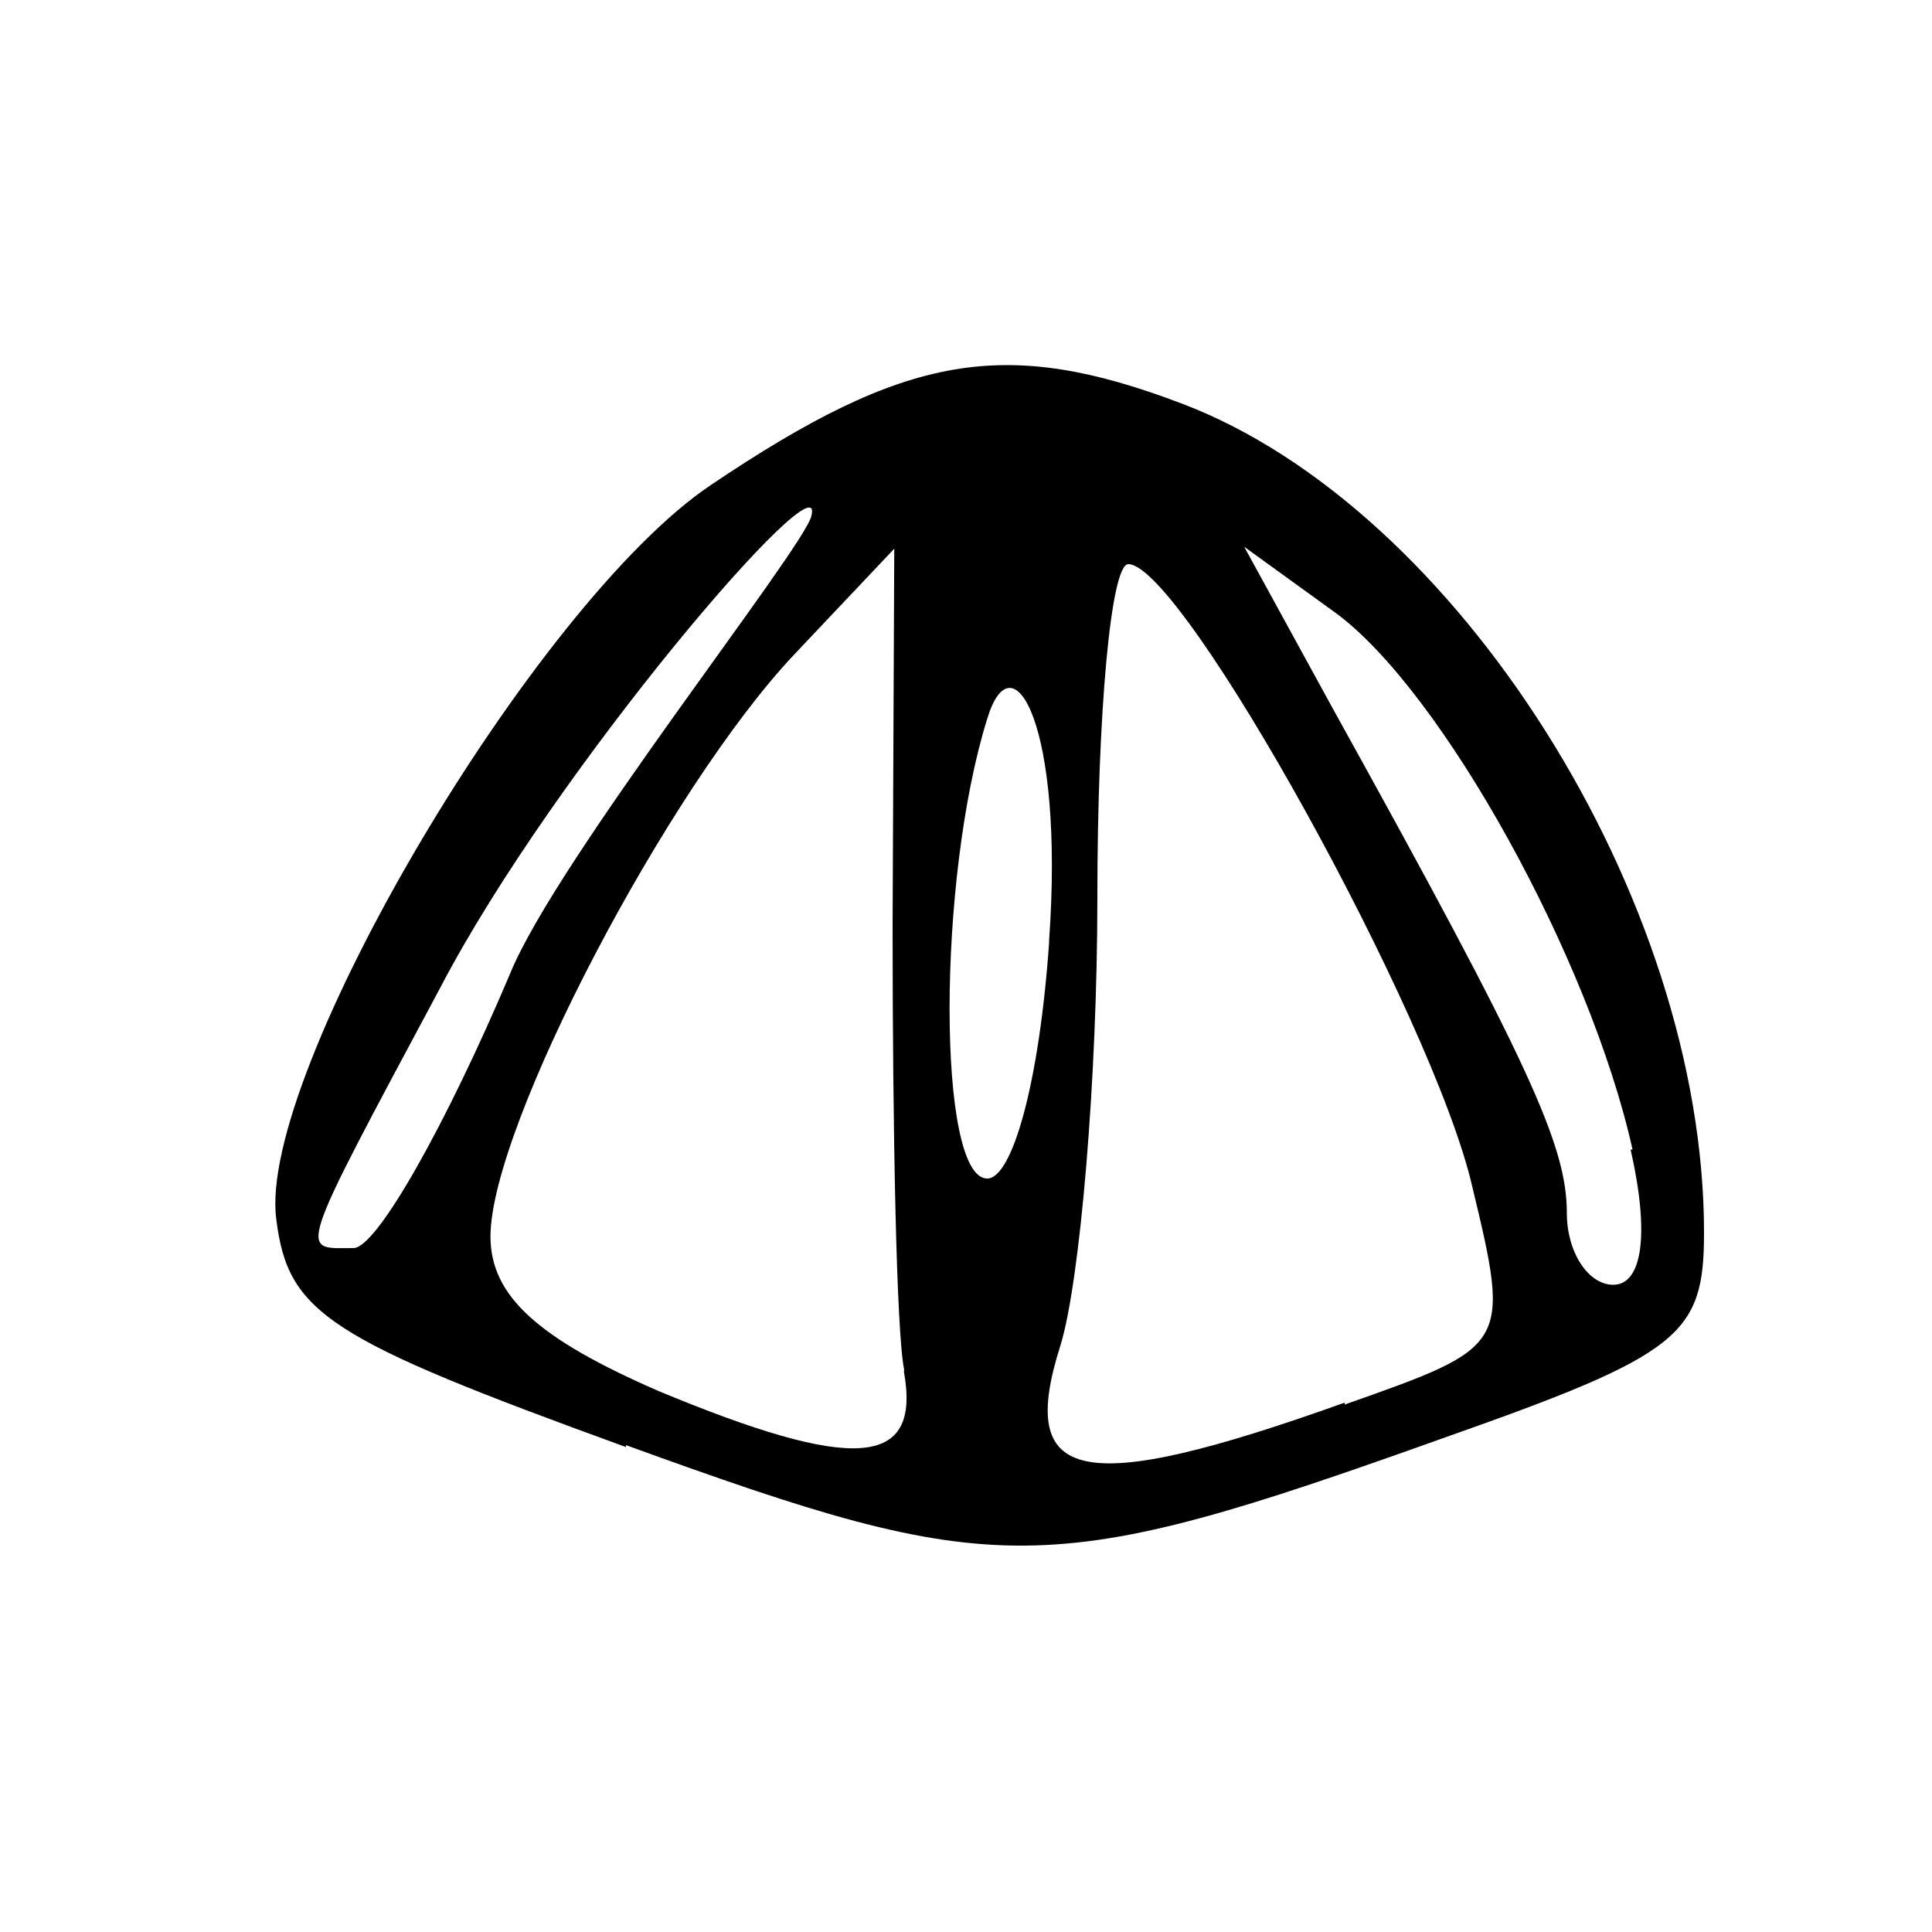 ﻿<?xml version="1.0" encoding="utf-8" standalone="no"?>
<svg xmlns:dc="http://purl.org/dc/elements/1.1/" xmlns:cc="http://creativecommons.org/ns#" xmlns:rdf="http://www.w3.org/1999/02/22-rdf-syntax-ns#" xmlns:svg="http://www.w3.org/2000/svg" xmlns="http://www.w3.org/2000/svg" xmlns:sodipodi="http://sodipodi.sourceforge.net/DTD/sodipodi-0.dtd" xmlns:inkscape="http://www.inkscape.org/namespaces/inkscape" height="1" version="1.1" width="1" id="svg2" inkscape:version="0.91 r13725" sodipodi:docname="海蕾.svg">
  <defs id="defs6">
    <pattern width="1" height="1" id="海蕾" patternContentUnits="objectBoundingBox">
      <path style="fill:#000000" d="M 0.324,0.749 C 0.17,0.693 0.149,0.68 0.143,0.631 c -0.01,-0.075 0.134,-0.319 0.225,-0.38 0.101,-0.068 0.152,-0.077 0.244,-0.042 0.142,0.054 0.27,0.256 0.27,0.429 0,0.053 -0.012,0.063 -0.134,0.106 -0.207,0.074 -0.231,0.074 -0.424,0.004 z m 0.144,-0.04 c -0.004,-0.019 -0.006,-0.123 -0.006,-0.23 l 8.6813e-4,-0.195 -0.052,0.055 c -0.065,0.069 -0.157,0.244 -0.157,0.301 0,0.031 0.025,0.053 0.087,0.08 0.101,0.042 0.136,0.04 0.127,-0.01 z m 0.228,0.018 c 0.085,-0.03 0.086,-0.03 0.066,-0.113 -0.02,-0.087 -0.15,-0.322 -0.178,-0.322 -0.009,-4.59e-6 -0.016,0.077 -0.016,0.172 0,0.095 -0.009,0.199 -0.019,0.232 -0.023,0.072 0.01,0.079 0.147,0.03 z M 0.845,0.595 C 0.823,0.496 0.746,0.357 0.691,0.317 l -0.047,-0.034 0.046,0.084 c 0.102,0.184 0.121,0.226 0.121,0.261 0,0.02 0.011,0.037 0.024,0.037 0.015,0 0.019,-0.026 0.009,-0.07 z M 0.264,0.504 C 0.288,0.445 0.416,0.284 0.42,0.267 0.428,0.234 0.287,0.398 0.228,0.511 0.152,0.653 0.155,0.646 0.183,0.646 c 0.012,0 0.048,-0.064 0.081,-0.142 z m 0.279,-0.017 c 0.008,-0.112 -0.019,-0.158 -0.032,-0.115 -0.026,0.083 -0.026,0.238 0,0.238 0.013,0 0.027,-0.05 0.032,-0.122 z" id="path15873" inkscape:connector-curvature="0" sodipodi:nodetypes="ssssssscscsssccsscssssscsssssssssssss" />
    </pattern>
  </defs>
  <sodipodi:namedview pagecolor="#ffffff" bordercolor="#666666" borderopacity="1" objecttolerance="10" gridtolerance="10" guidetolerance="10" inkscape:pageopacity="0" inkscape:pageshadow="2" inkscape:window-width="1600" inkscape:window-height="838" id="namedview4" showgrid="false" inkscape:zoom="131.31059" inkscape:cx="0.093577156" inkscape:cy="0.44709086" inkscape:window-x="-8" inkscape:window-y="-8" inkscape:window-maximized="1" inkscape:current-layer="svg2" />
  <path style="fill:#000000" d="M 0.324,0.749 C 0.17,0.693 0.149,0.68 0.143,0.631 c -0.01,-0.075 0.134,-0.319 0.225,-0.38 0.101,-0.068 0.152,-0.077 0.244,-0.042 0.142,0.054 0.27,0.256 0.27,0.429 0,0.053 -0.012,0.063 -0.134,0.106 -0.207,0.074 -0.231,0.074 -0.424,0.004 z m 0.144,-0.04 c -0.004,-0.019 -0.006,-0.123 -0.006,-0.23 l 8.6813e-4,-0.195 -0.052,0.055 c -0.065,0.069 -0.157,0.244 -0.157,0.301 0,0.031 0.025,0.053 0.087,0.08 0.101,0.042 0.136,0.04 0.127,-0.01 z m 0.228,0.018 c 0.085,-0.03 0.086,-0.03 0.066,-0.113 -0.02,-0.087 -0.15,-0.322 -0.178,-0.322 -0.009,-4.59e-6 -0.016,0.077 -0.016,0.172 0,0.095 -0.009,0.199 -0.019,0.232 -0.023,0.072 0.01,0.079 0.147,0.03 z M 0.845,0.595 C 0.823,0.496 0.746,0.357 0.691,0.317 l -0.047,-0.034 0.046,0.084 c 0.102,0.184 0.121,0.226 0.121,0.261 0,0.02 0.011,0.037 0.024,0.037 0.015,0 0.019,-0.026 0.009,-0.07 z M 0.264,0.504 C 0.288,0.445 0.416,0.284 0.42,0.267 0.428,0.234 0.287,0.398 0.228,0.511 0.152,0.653 0.155,0.646 0.183,0.646 c 0.012,0 0.048,-0.064 0.081,-0.142 z m 0.279,-0.017 c 0.008,-0.112 -0.019,-0.158 -0.032,-0.115 -0.026,0.083 -0.026,0.238 0,0.238 0.013,0 0.027,-0.05 0.032,-0.122 z" id="path15873" inkscape:connector-curvature="0" sodipodi:nodetypes="ssssssscscsssccsscssssscsssssssssssss" />
</svg>